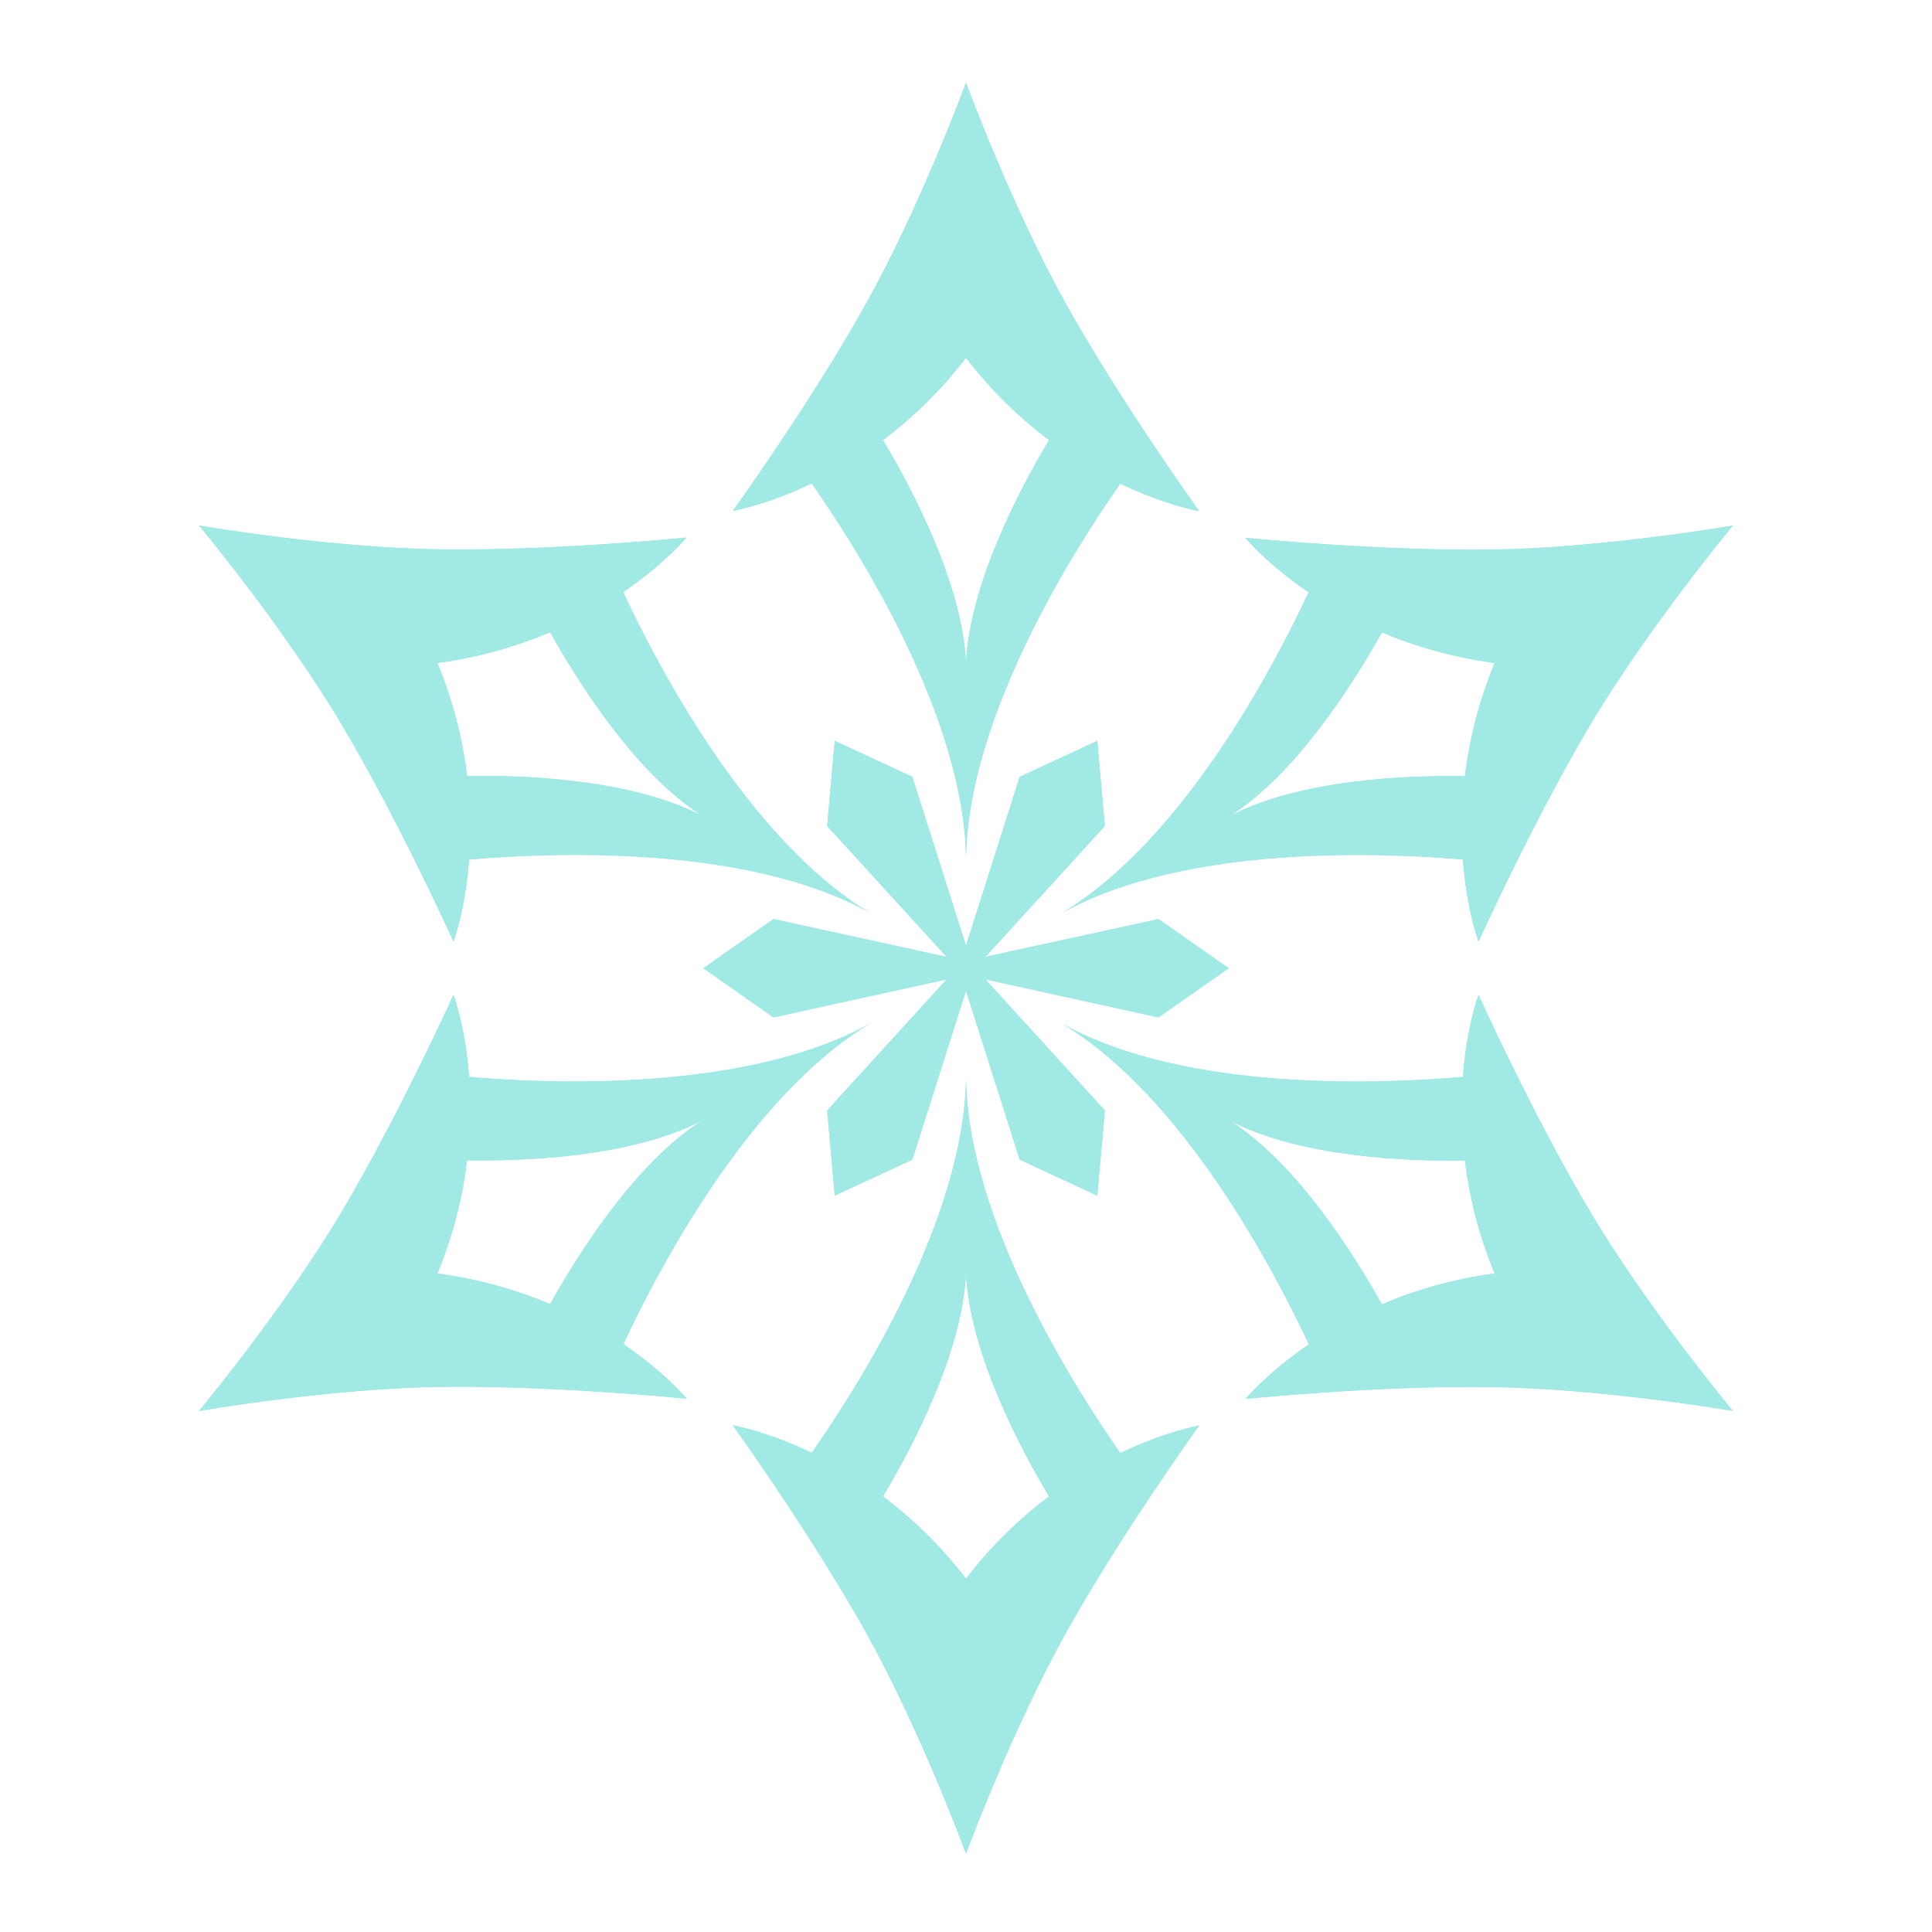 <?xml version="1.0" encoding="utf-8"?>
<!-- Generator: Adobe Illustrator 26.0.0, SVG Export Plug-In . SVG Version: 6.00 Build 0)  -->
<svg version="1.1" id="Layer-1" xmlns="http://www.w3.org/2000/svg" xmlns:xlink="http://www.w3.org/1999/xlink" x="0px" y="0px"
	 viewBox="0 0 864 864" style="enable-background:new 0 0 864 864;" xml:space="preserve">
<style type="text/css">
	.st0{fill:#A0E9E5;}
</style>
<g>
	<path class="st0" d="M363,216.2c-20.5,9.8-35.3,12.3-35.3,12.3s34.6-48,59.2-92C411.5,92.7,432,37,432,37s20.5,55.7,45.1,99.6
		s59.2,92,59.2,92s-14.8-2.5-35.3-12.3c-20.3,28.9-68.1,103.8-69,167.5C431.1,320.1,383.3,245.2,363,216.2z M432,160
		c-11.8,15.4-24.6,27.4-37.1,36.8c12.6,21.1,35.8,64.6,37.1,100.3c1.3-35.7,24.5-79.2,37.1-100.3C456.6,187.4,443.8,175.4,432,160z"
		/>
	<path class="st0" d="M363,216.2c-20.5,9.8-35.3,12.3-35.3,12.3s34.6-48,59.2-92C411.5,92.7,432,37,432,37s20.5,55.7,45.1,99.6
		s59.2,92,59.2,92s-14.8-2.5-35.3-12.3c-20.3,28.9-68.1,103.8-69,167.5C431.1,320.1,383.3,245.2,363,216.2z M432,160
		c-11.8,15.4-24.6,27.4-37.1,36.8c12.6,21.1,35.8,64.6,37.1,100.3c1.3-35.7,24.5-79.2,37.1-100.3C456.6,187.4,443.8,175.4,432,160z"
		/>
</g>
<g>
	<polygon class="st0" points="490.7,534.7 456,518.6 432,443.1 408,518.6 373.3,534.7 369.9,496.6 423.3,438 345.9,455 314.5,433 
		345.9,411 423.3,427.9 369.9,369.4 373.3,331.3 408,347.4 432,422.9 456,347.4 490.7,331.3 494.1,369.4 440.7,427.9 518.1,411 
		549.5,433 518.1,455 440.7,438 494.1,496.6 	"/>
	<polygon class="st0" points="490.7,534.7 456,518.6 432,443.1 408,518.6 373.3,534.7 369.9,496.6 423.3,438 345.9,455 314.5,433 
		345.9,411 423.3,427.9 369.9,369.4 373.3,331.3 408,347.4 432,422.9 456,347.4 490.7,331.3 494.1,369.4 440.7,427.9 518.1,411 
		549.5,433 518.1,455 440.7,438 494.1,496.6 	"/>
</g>
<g>
	<path class="st0" d="M209.8,384.4c-1.7,22.6-7,36.7-7,36.7s-24.3-53.9-50.1-97.2C127,280.6,89,235,89,235s58.4,10.1,108.8,10.7
		s109.2-5.3,109.2-5.3s-9.6,11.6-28.3,24.4c14.9,32,55.9,110.9,110.5,143.5C333.7,377.3,245,381.3,209.8,384.4z M195.6,296.5
		c7.4,17.9,11.4,35,13.3,50.5c24.6-0.4,73.8,1.3,105.4,18c-30.3-19-56.3-60.8-68.3-82.3C231.6,288.9,214.8,293.9,195.6,296.5z"/>
	<path class="st0" d="M209.8,384.4c-1.7,22.6-7,36.7-7,36.7s-24.3-53.9-50.1-97.2C127,280.6,89,235,89,235s58.4,10.1,108.8,10.7
		s109.2-5.3,109.2-5.3s-9.6,11.6-28.3,24.4c14.9,32,55.9,110.9,110.5,143.5C333.7,377.3,245,381.3,209.8,384.4z M195.6,296.5
		c7.4,17.9,11.4,35,13.3,50.5c24.6-0.4,73.8,1.3,105.4,18c-30.3-19-56.3-60.8-68.3-82.3C231.6,288.9,214.8,293.9,195.6,296.5z"/>
</g>
<g>
	<path class="st0" d="M278.8,601.1c18.8,12.8,28.3,24.4,28.3,24.4s-58.9-5.9-109.2-5.3S89,631,89,631s37.9-45.6,63.7-88.9
		c25.7-43.3,50.1-97.2,50.1-97.2s5.3,14.1,7,36.7c35.2,3.1,124,7,179.5-24C334.6,490.2,293.7,569.1,278.8,601.1z M195.6,569.5
		c19.2,2.6,36.1,7.6,50.4,13.7c12-21.5,38-63.3,68.3-82.3c-31.6,16.8-80.8,18.4-105.4,18C207,534.4,203,551.6,195.6,569.5z"/>
	<path class="st0" d="M278.8,601.1c18.8,12.8,28.3,24.4,28.3,24.4s-58.9-5.9-109.2-5.3S89,631,89,631s37.9-45.6,63.7-88.9
		c25.7-43.3,50.1-97.2,50.1-97.2s5.3,14.1,7,36.7c35.2,3.1,124,7,179.5-24C334.6,490.2,293.7,569.1,278.8,601.1z M195.6,569.5
		c19.2,2.6,36.1,7.6,50.4,13.7c12-21.5,38-63.3,68.3-82.3c-31.6,16.8-80.8,18.4-105.4,18C207,534.4,203,551.6,195.6,569.5z"/>
</g>
<g>
	<path class="st0" d="M501,649.8c20.5-9.8,35.3-12.3,35.3-12.3s-34.6,48-59.2,92C452.5,773.4,432,829,432,829s-20.5-55.7-45.1-99.6
		c-24.6-43.9-59.2-92-59.2-92s14.8,2.5,35.3,12.3c20.3-28.9,68.1-103.8,69-167.5C432.9,545.9,480.7,620.8,501,649.8z M432,706
		c11.8-15.4,24.6-27.4,37.1-36.8c-12.6-21.1-35.8-64.6-37.1-100.3c-1.3,35.7-24.5,79.2-37.1,100.3C407.4,678.6,420.2,690.6,432,706z
		"/>
	<path class="st0" d="M501,649.8c20.5-9.8,35.3-12.3,35.3-12.3s-34.6,48-59.2,92C452.5,773.4,432,829,432,829s-20.5-55.7-45.1-99.6
		c-24.6-43.9-59.2-92-59.2-92s14.8,2.5,35.3,12.3c20.3-28.9,68.1-103.8,69-167.5C432.9,545.9,480.7,620.8,501,649.8z M432,706
		c11.8-15.4,24.6-27.4,37.1-36.8c-12.6-21.1-35.8-64.6-37.1-100.3c-1.3,35.7-24.5,79.2-37.1,100.3C407.4,678.6,420.2,690.6,432,706z
		"/>
</g>
<g>
	<path class="st0" d="M654.2,481.6c1.7-22.6,7-36.7,7-36.7s24.3,53.9,50.1,97.2C737,585.4,775,631,775,631s-58.4-10.1-108.8-10.7
		c-50.4-0.7-109.2,5.3-109.2,5.3s9.6-11.6,28.3-24.4c-14.9-32-55.9-110.9-110.5-143.5C530.3,488.7,619,484.7,654.2,481.6z
		 M668.4,569.5c-7.4-17.9-11.4-35-13.3-50.5c-24.6,0.4-73.8-1.3-105.4-18c30.3,19,56.3,60.8,68.3,82.3
		C632.4,577.1,649.2,572.1,668.4,569.5z"/>
	<path class="st0" d="M654.2,481.6c1.7-22.6,7-36.7,7-36.7s24.3,53.9,50.1,97.2C737,585.4,775,631,775,631s-58.4-10.1-108.8-10.7
		c-50.4-0.7-109.2,5.3-109.2,5.3s9.6-11.6,28.3-24.4c-14.9-32-55.9-110.9-110.5-143.5C530.3,488.7,619,484.7,654.2,481.6z
		 M668.4,569.5c-7.4-17.9-11.4-35-13.3-50.5c-24.6,0.4-73.8-1.3-105.4-18c30.3,19,56.3,60.8,68.3,82.3
		C632.4,577.1,649.2,572.1,668.4,569.5z"/>
</g>
<g>
	<path class="st0" d="M585.2,264.9c-18.8-12.8-28.3-24.4-28.3-24.4s58.9,5.9,109.2,5.3S775,235,775,235s-37.9,45.6-63.7,88.9
		c-25.7,43.3-50.1,97.2-50.1,97.2s-5.3-14.1-7-36.7c-35.2-3.1-124-7-179.5,24C529.4,375.7,570.3,296.9,585.2,264.9z M668.4,296.5
		c-19.2-2.6-36.1-7.6-50.4-13.7c-12,21.5-38,63.3-68.3,82.3c31.6-16.8,80.8-18.4,105.4-18C657,331.5,661,314.4,668.4,296.5z"/>
	<path class="st0" d="M585.2,264.9c-18.8-12.8-28.3-24.4-28.3-24.4s58.9,5.9,109.2,5.3S775,235,775,235s-37.9,45.6-63.7,88.9
		c-25.7,43.3-50.1,97.2-50.1,97.2s-5.3-14.1-7-36.7c-35.2-3.1-124-7-179.5,24C529.4,375.7,570.3,296.9,585.2,264.9z M668.4,296.5
		c-19.2-2.6-36.1-7.6-50.4-13.7c-12,21.5-38,63.3-68.3,82.3c31.6-16.8,80.8-18.4,105.4-18C657,331.5,661,314.4,668.4,296.5z"/>
</g>
</svg>

